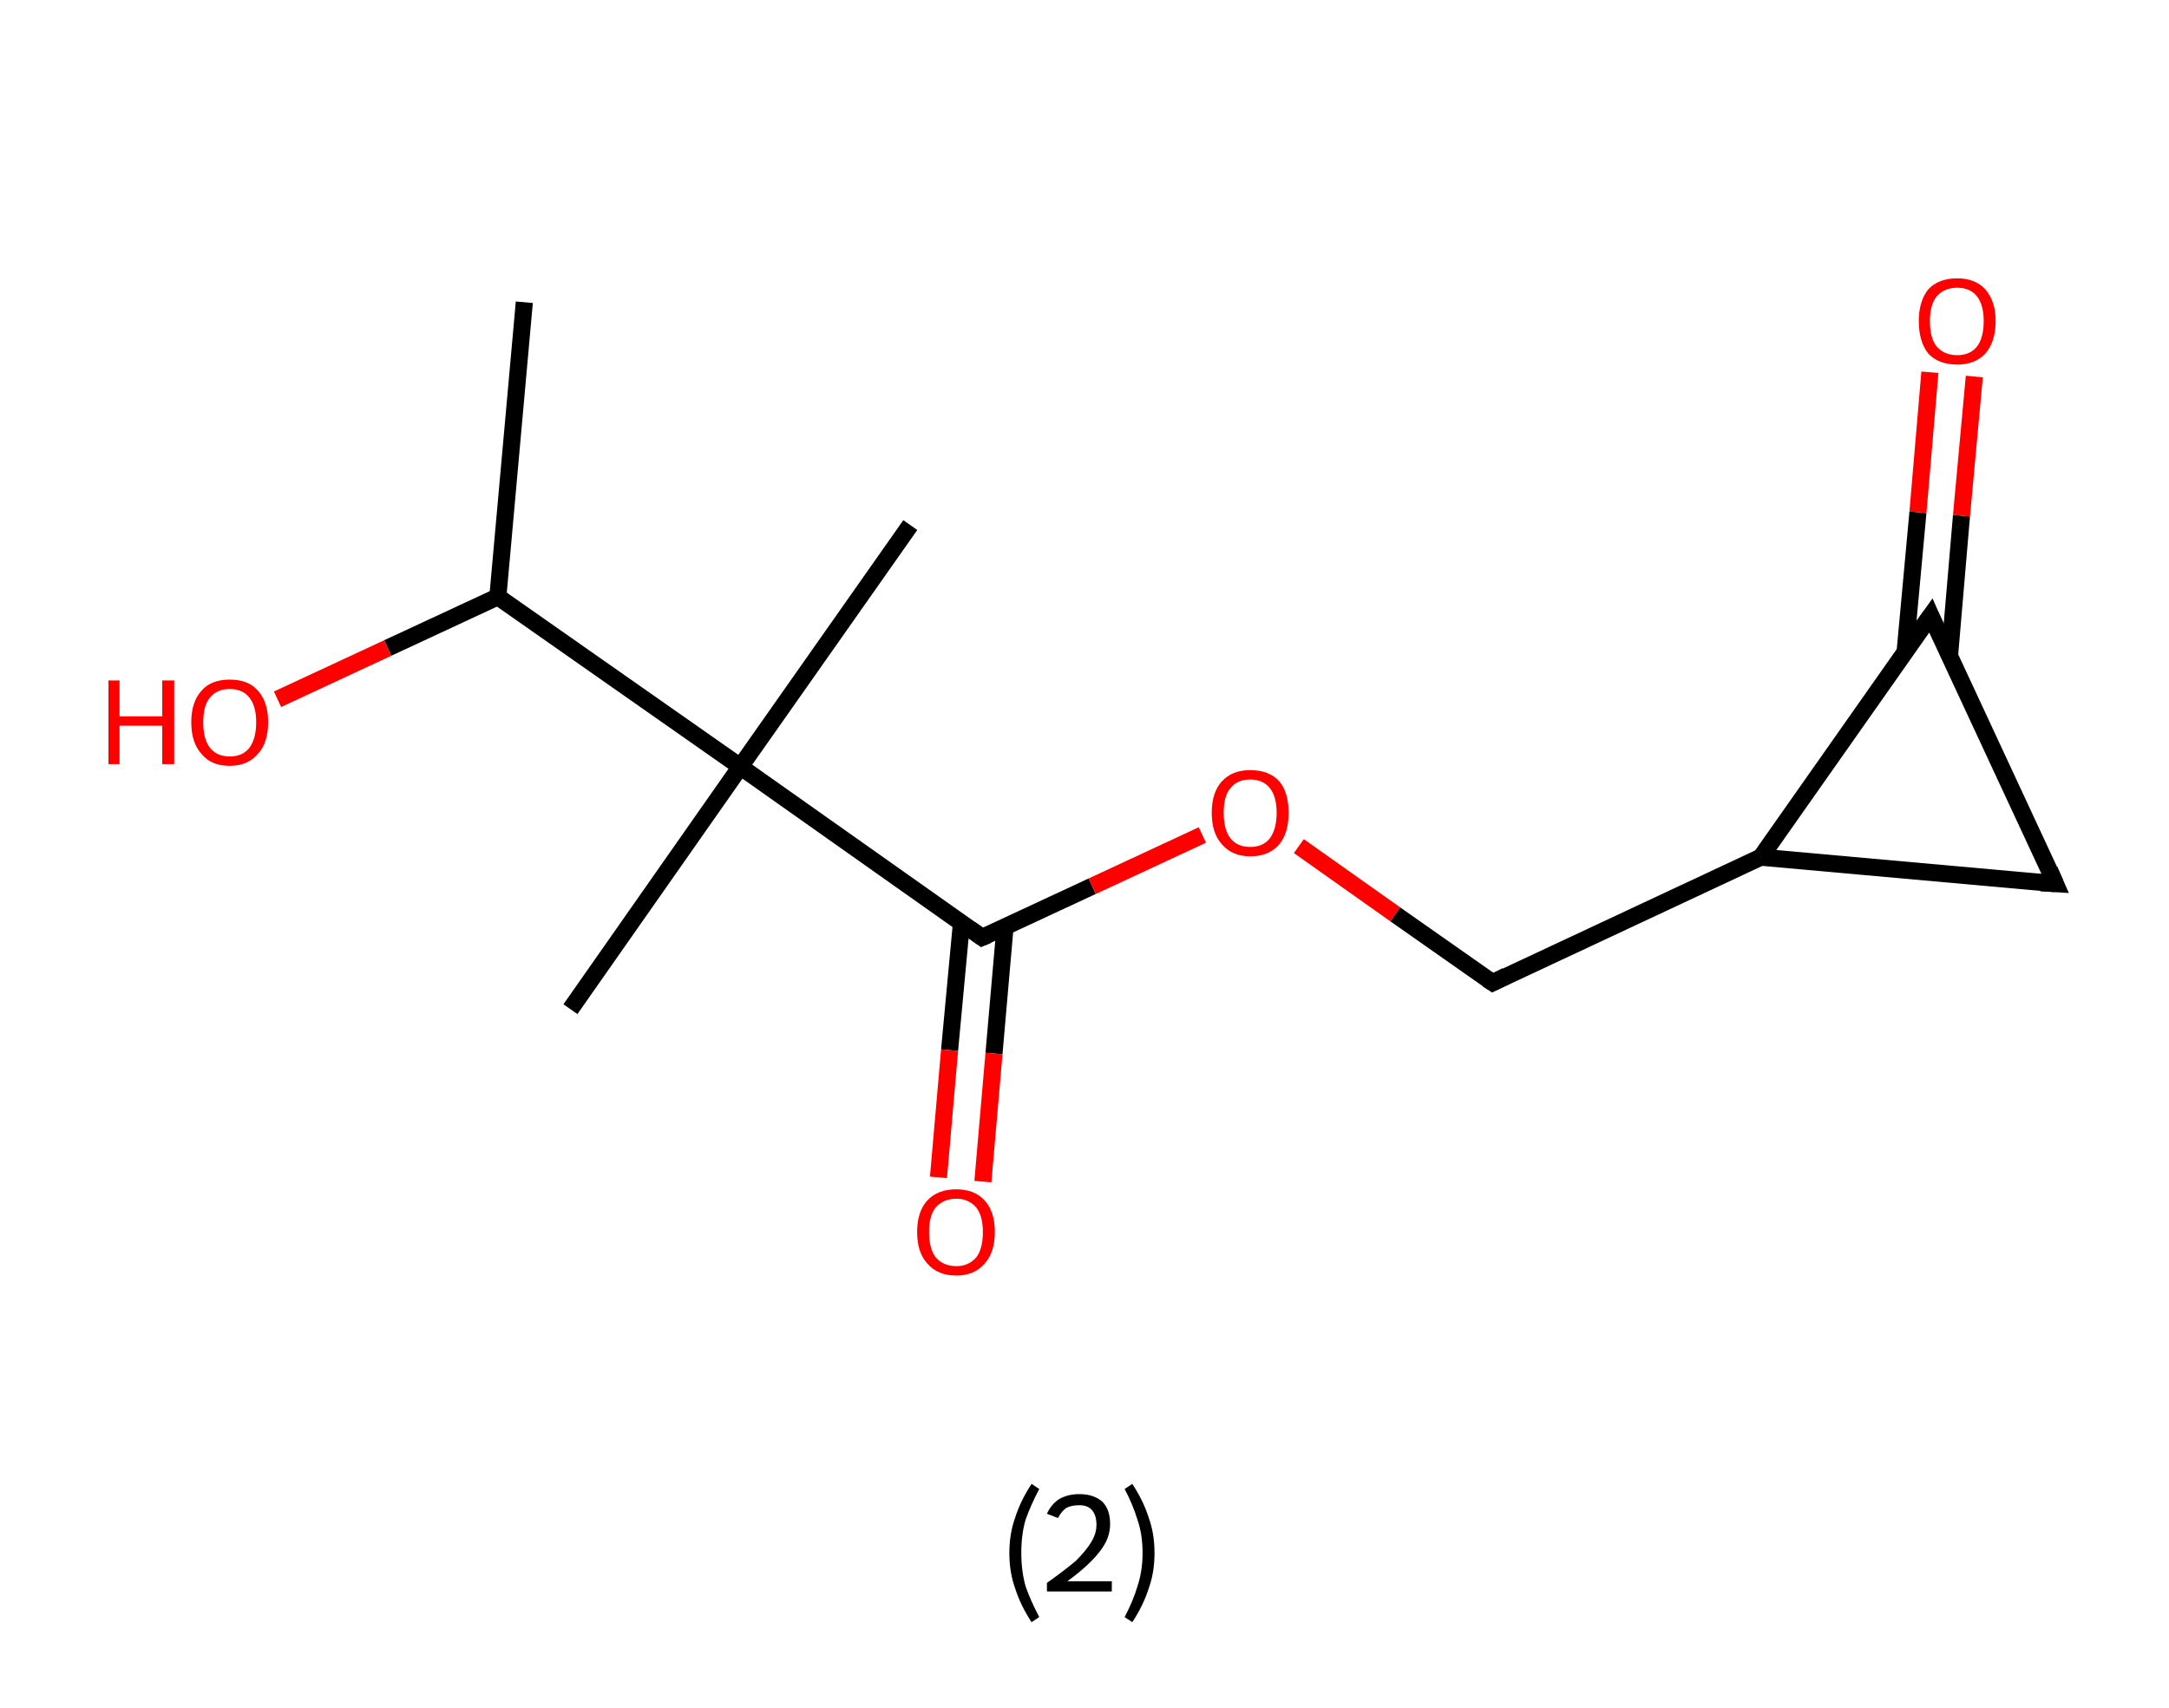 <?xml version='1.0' encoding='ASCII' standalone='yes'?>
<svg xmlns="http://www.w3.org/2000/svg" xmlns:rdkit="http://www.rdkit.org/xml" xmlns:xlink="http://www.w3.org/1999/xlink" version="1.1" baseProfile="full" xml:space="preserve" width="254px" height="200px" viewBox="0 0 254 200">
<!-- END OF HEADER -->
<rect style="opacity:1.0;fill:#FFFFFF;stroke:none" width="254.0" height="200.0" x="0.0" y="0.0"> </rect>
<path class="bond-0 atom-0 atom-1" d="M 61.4,35.4 L 58.3,69.9" style="fill:none;fill-rule:evenodd;stroke:#000000;stroke-width:2.0px;stroke-linecap:butt;stroke-linejoin:miter;stroke-opacity:1"/>
<path class="bond-1 atom-1 atom-2" d="M 58.3,69.9 L 45.4,75.9" style="fill:none;fill-rule:evenodd;stroke:#000000;stroke-width:2.0px;stroke-linecap:butt;stroke-linejoin:miter;stroke-opacity:1"/>
<path class="bond-1 atom-1 atom-2" d="M 45.4,75.9 L 32.5,81.9" style="fill:none;fill-rule:evenodd;stroke:#FF0000;stroke-width:2.0px;stroke-linecap:butt;stroke-linejoin:miter;stroke-opacity:1"/>
<path class="bond-2 atom-1 atom-3" d="M 58.3,69.9 L 86.7,89.8" style="fill:none;fill-rule:evenodd;stroke:#000000;stroke-width:2.0px;stroke-linecap:butt;stroke-linejoin:miter;stroke-opacity:1"/>
<path class="bond-3 atom-3 atom-4" d="M 86.7,89.8 L 66.8,118.2" style="fill:none;fill-rule:evenodd;stroke:#000000;stroke-width:2.0px;stroke-linecap:butt;stroke-linejoin:miter;stroke-opacity:1"/>
<path class="bond-4 atom-3 atom-5" d="M 86.7,89.8 L 106.6,61.5" style="fill:none;fill-rule:evenodd;stroke:#000000;stroke-width:2.0px;stroke-linecap:butt;stroke-linejoin:miter;stroke-opacity:1"/>
<path class="bond-5 atom-3 atom-6" d="M 86.7,89.8 L 115.0,109.8" style="fill:none;fill-rule:evenodd;stroke:#000000;stroke-width:2.0px;stroke-linecap:butt;stroke-linejoin:miter;stroke-opacity:1"/>
<path class="bond-6 atom-6 atom-7" d="M 112.6,108.0 L 111.2,123.0" style="fill:none;fill-rule:evenodd;stroke:#000000;stroke-width:2.0px;stroke-linecap:butt;stroke-linejoin:miter;stroke-opacity:1"/>
<path class="bond-6 atom-6 atom-7" d="M 111.2,123.0 L 109.9,137.9" style="fill:none;fill-rule:evenodd;stroke:#FF0000;stroke-width:2.0px;stroke-linecap:butt;stroke-linejoin:miter;stroke-opacity:1"/>
<path class="bond-6 atom-6 atom-7" d="M 117.7,108.5 L 116.4,123.4" style="fill:none;fill-rule:evenodd;stroke:#000000;stroke-width:2.0px;stroke-linecap:butt;stroke-linejoin:miter;stroke-opacity:1"/>
<path class="bond-6 atom-6 atom-7" d="M 116.4,123.4 L 115.1,138.4" style="fill:none;fill-rule:evenodd;stroke:#FF0000;stroke-width:2.0px;stroke-linecap:butt;stroke-linejoin:miter;stroke-opacity:1"/>
<path class="bond-7 atom-6 atom-8" d="M 115.0,109.8 L 127.9,103.8" style="fill:none;fill-rule:evenodd;stroke:#000000;stroke-width:2.0px;stroke-linecap:butt;stroke-linejoin:miter;stroke-opacity:1"/>
<path class="bond-7 atom-6 atom-8" d="M 127.9,103.8 L 140.8,97.8" style="fill:none;fill-rule:evenodd;stroke:#FF0000;stroke-width:2.0px;stroke-linecap:butt;stroke-linejoin:miter;stroke-opacity:1"/>
<path class="bond-8 atom-8 atom-9" d="M 152.1,99.1 L 163.4,107.1" style="fill:none;fill-rule:evenodd;stroke:#FF0000;stroke-width:2.0px;stroke-linecap:butt;stroke-linejoin:miter;stroke-opacity:1"/>
<path class="bond-8 atom-8 atom-9" d="M 163.4,107.1 L 174.8,115.1" style="fill:none;fill-rule:evenodd;stroke:#000000;stroke-width:2.0px;stroke-linecap:butt;stroke-linejoin:miter;stroke-opacity:1"/>
<path class="bond-9 atom-9 atom-10" d="M 174.8,115.1 L 206.2,100.4" style="fill:none;fill-rule:evenodd;stroke:#000000;stroke-width:2.0px;stroke-linecap:butt;stroke-linejoin:miter;stroke-opacity:1"/>
<path class="bond-10 atom-10 atom-11" d="M 206.2,100.4 L 240.7,103.5" style="fill:none;fill-rule:evenodd;stroke:#000000;stroke-width:2.0px;stroke-linecap:butt;stroke-linejoin:miter;stroke-opacity:1"/>
<path class="bond-11 atom-11 atom-12" d="M 240.7,103.5 L 226.1,72.1" style="fill:none;fill-rule:evenodd;stroke:#000000;stroke-width:2.0px;stroke-linecap:butt;stroke-linejoin:miter;stroke-opacity:1"/>
<path class="bond-12 atom-12 atom-13" d="M 228.3,76.8 L 229.7,60.4" style="fill:none;fill-rule:evenodd;stroke:#000000;stroke-width:2.0px;stroke-linecap:butt;stroke-linejoin:miter;stroke-opacity:1"/>
<path class="bond-12 atom-12 atom-13" d="M 229.7,60.4 L 231.2,44.1" style="fill:none;fill-rule:evenodd;stroke:#FF0000;stroke-width:2.0px;stroke-linecap:butt;stroke-linejoin:miter;stroke-opacity:1"/>
<path class="bond-12 atom-12 atom-13" d="M 223.1,76.3 L 224.6,60.0" style="fill:none;fill-rule:evenodd;stroke:#000000;stroke-width:2.0px;stroke-linecap:butt;stroke-linejoin:miter;stroke-opacity:1"/>
<path class="bond-12 atom-12 atom-13" d="M 224.6,60.0 L 226.0,43.6" style="fill:none;fill-rule:evenodd;stroke:#FF0000;stroke-width:2.0px;stroke-linecap:butt;stroke-linejoin:miter;stroke-opacity:1"/>
<path class="bond-13 atom-12 atom-10" d="M 226.1,72.1 L 206.2,100.4" style="fill:none;fill-rule:evenodd;stroke:#000000;stroke-width:2.0px;stroke-linecap:butt;stroke-linejoin:miter;stroke-opacity:1"/>
<path d="M 113.6,108.8 L 115.0,109.8 L 115.7,109.5" style="fill:none;stroke:#000000;stroke-width:2.0px;stroke-linecap:butt;stroke-linejoin:miter;stroke-opacity:1;"/>
<path d="M 174.2,114.7 L 174.8,115.1 L 176.4,114.3" style="fill:none;stroke:#000000;stroke-width:2.0px;stroke-linecap:butt;stroke-linejoin:miter;stroke-opacity:1;"/>
<path d="M 239.0,103.4 L 240.7,103.5 L 240.0,101.9" style="fill:none;stroke:#000000;stroke-width:2.0px;stroke-linecap:butt;stroke-linejoin:miter;stroke-opacity:1;"/>
<path d="M 226.8,73.7 L 226.1,72.1 L 225.1,73.5" style="fill:none;stroke:#000000;stroke-width:2.0px;stroke-linecap:butt;stroke-linejoin:miter;stroke-opacity:1;"/>
<path class="atom-2" d="M 12.7 79.7 L 14.0 79.7 L 14.0 83.9 L 19.0 83.9 L 19.0 79.7 L 20.4 79.7 L 20.4 89.5 L 19.0 89.5 L 19.0 85.0 L 14.0 85.0 L 14.0 89.5 L 12.7 89.5 L 12.7 79.7 " fill="#FF0000"/>
<path class="atom-2" d="M 22.4 84.6 Q 22.4 82.2, 23.6 80.9 Q 24.7 79.6, 26.9 79.6 Q 29.1 79.6, 30.2 80.9 Q 31.4 82.2, 31.4 84.6 Q 31.4 87.0, 30.2 88.3 Q 29.0 89.7, 26.9 89.7 Q 24.7 89.7, 23.6 88.3 Q 22.4 87.0, 22.4 84.6 M 26.9 88.6 Q 28.4 88.6, 29.2 87.6 Q 30.0 86.5, 30.0 84.6 Q 30.0 82.7, 29.2 81.7 Q 28.4 80.7, 26.9 80.7 Q 25.4 80.7, 24.6 81.7 Q 23.8 82.6, 23.8 84.6 Q 23.8 86.6, 24.6 87.6 Q 25.4 88.6, 26.9 88.6 " fill="#FF0000"/>
<path class="atom-7" d="M 107.4 144.3 Q 107.4 141.9, 108.6 140.6 Q 109.8 139.3, 112.0 139.3 Q 114.1 139.3, 115.3 140.6 Q 116.5 141.9, 116.5 144.3 Q 116.5 146.7, 115.3 148.0 Q 114.1 149.4, 112.0 149.4 Q 109.8 149.4, 108.6 148.0 Q 107.4 146.7, 107.4 144.3 M 112.0 148.3 Q 113.4 148.3, 114.3 147.3 Q 115.1 146.3, 115.1 144.3 Q 115.1 142.4, 114.3 141.4 Q 113.4 140.4, 112.0 140.4 Q 110.5 140.4, 109.6 141.4 Q 108.8 142.3, 108.8 144.3 Q 108.8 146.3, 109.6 147.3 Q 110.5 148.3, 112.0 148.3 " fill="#FF0000"/>
<path class="atom-8" d="M 141.9 95.2 Q 141.9 92.8, 143.1 91.5 Q 144.3 90.2, 146.4 90.2 Q 148.6 90.2, 149.8 91.5 Q 150.9 92.8, 150.9 95.2 Q 150.9 97.6, 149.8 98.9 Q 148.6 100.3, 146.4 100.3 Q 144.3 100.3, 143.1 98.9 Q 141.9 97.6, 141.9 95.2 M 146.4 99.2 Q 147.9 99.2, 148.7 98.2 Q 149.5 97.1, 149.5 95.2 Q 149.5 93.3, 148.7 92.3 Q 147.9 91.3, 146.4 91.3 Q 144.9 91.3, 144.1 92.3 Q 143.3 93.2, 143.3 95.2 Q 143.3 97.2, 144.1 98.2 Q 144.9 99.2, 146.4 99.2 " fill="#FF0000"/>
<path class="atom-13" d="M 224.7 37.6 Q 224.7 35.3, 225.8 33.9 Q 227.0 32.6, 229.2 32.6 Q 231.3 32.6, 232.5 33.9 Q 233.7 35.3, 233.7 37.6 Q 233.7 40.0, 232.5 41.4 Q 231.3 42.7, 229.2 42.7 Q 227.0 42.7, 225.8 41.4 Q 224.7 40.0, 224.7 37.6 M 229.2 41.6 Q 230.7 41.6, 231.5 40.6 Q 232.3 39.6, 232.3 37.6 Q 232.3 35.7, 231.5 34.7 Q 230.7 33.7, 229.2 33.7 Q 227.7 33.7, 226.8 34.7 Q 226.0 35.7, 226.0 37.6 Q 226.0 39.6, 226.8 40.6 Q 227.7 41.6, 229.2 41.6 " fill="#FF0000"/>
<path class="legend" d="M 118.2 181.9 Q 118.2 179.6, 118.9 177.7 Q 119.5 175.8, 120.8 173.8 L 121.7 174.4 Q 120.7 176.3, 120.1 178.0 Q 119.6 179.7, 119.6 181.9 Q 119.6 184.0, 120.1 185.8 Q 120.7 187.5, 121.7 189.4 L 120.8 190.0 Q 119.5 188.0, 118.9 186.1 Q 118.2 184.2, 118.2 181.9 " fill="#000000"/>
<path class="legend" d="M 122.6 177.3 Q 123.1 176.2, 124.0 175.6 Q 125.0 175.0, 126.4 175.0 Q 128.1 175.0, 129.1 175.9 Q 130.0 176.8, 130.0 178.5 Q 130.0 180.2, 128.8 181.7 Q 127.6 183.3, 125.0 185.2 L 130.2 185.2 L 130.2 186.4 L 122.6 186.4 L 122.6 185.4 Q 124.7 183.9, 126.0 182.8 Q 127.2 181.6, 127.8 180.6 Q 128.4 179.6, 128.4 178.6 Q 128.4 177.5, 127.9 176.9 Q 127.4 176.3, 126.4 176.3 Q 125.5 176.3, 124.9 176.6 Q 124.3 177.0, 123.9 177.8 L 122.6 177.3 " fill="#000000"/>
<path class="legend" d="M 135.2 181.9 Q 135.2 184.2, 134.5 186.1 Q 133.9 188.0, 132.6 190.0 L 131.7 189.4 Q 132.7 187.5, 133.2 185.8 Q 133.8 184.0, 133.8 181.9 Q 133.8 179.7, 133.2 178.0 Q 132.7 176.3, 131.7 174.4 L 132.6 173.8 Q 133.9 175.8, 134.5 177.7 Q 135.2 179.6, 135.2 181.9 " fill="#000000"/>
</svg>
